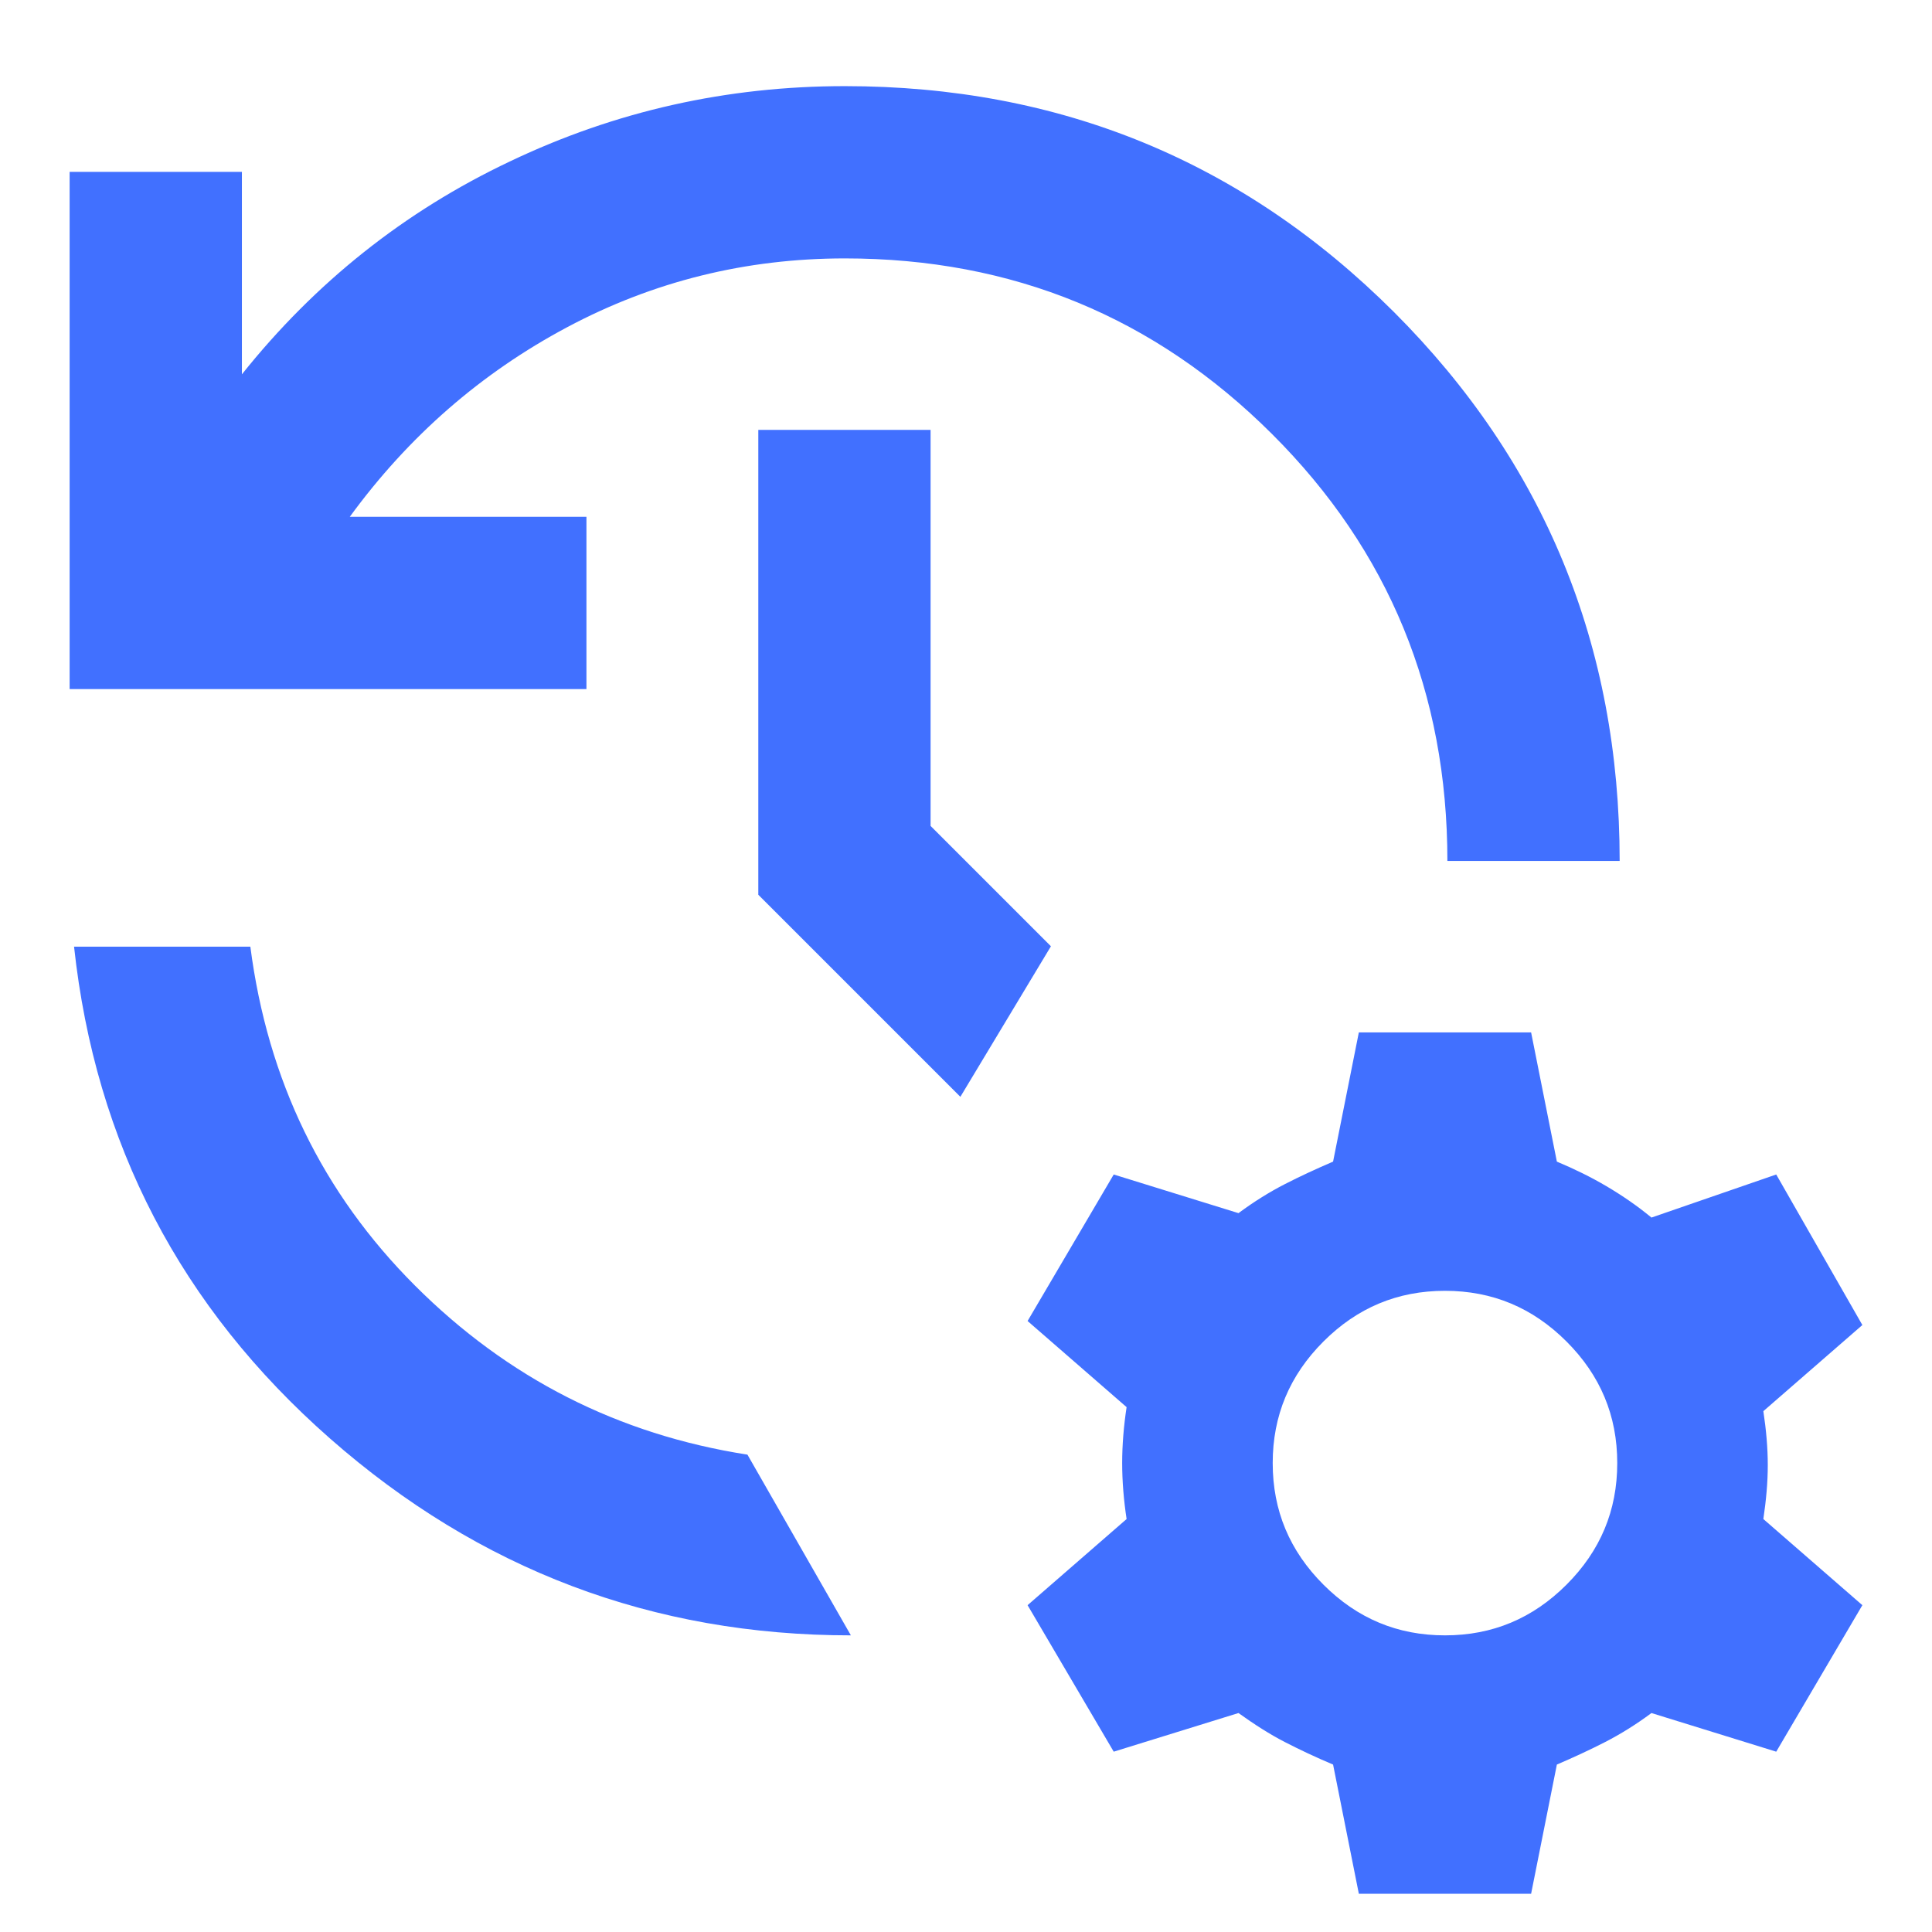 <?xml version="1.0" encoding="UTF-8"?>
<svg id="Layer_1" data-name="Layer 1" xmlns="http://www.w3.org/2000/svg" viewBox="0 0 48 48">
  <defs>
    <style>
      .cls-1 {
        fill: #4170ff;
      }
    </style>
  </defs>
  <path class="cls-1" d="M1.73,17.1V4.27h4.28v5.03c1.82-2.28,4.04-4.05,6.66-5.29,2.62-1.25,5.39-1.87,8.32-1.87,5.35,0,9.89,1.87,13.64,5.61,3.74,3.74,5.61,8.29,5.61,13.64h-4.28c0-4.17-1.45-7.71-4.36-10.61s-6.44-4.36-10.61-4.36c-2.46,0-4.76.57-6.9,1.71-2.14,1.14-3.94,2.71-5.4,4.71h5.88v4.28H1.73ZM1.84,23.52h4.38c.43,3.32,1.79,6.12,4.09,8.42,2.3,2.3,5.05,3.7,8.26,4.2l2.57,4.49c-4.92,0-9.23-1.63-12.94-4.89-3.71-3.26-5.83-7.33-6.36-12.22ZM23.87,27.26l-5.03-5.03v-11.55h4.28v9.84l2.99,2.99-2.25,3.74ZM33.76,47.05l-.64-3.21c-.43-.18-.83-.37-1.2-.56s-.76-.44-1.15-.72l-3.1.96-2.14-3.64,2.46-2.14c-.07-.46-.11-.93-.11-1.39s.04-.93.11-1.39l-2.46-2.14,2.14-3.64,3.1.96c.39-.29.78-.53,1.15-.72s.78-.38,1.2-.56l.64-3.21h4.28l.64,3.21c.43.18.84.38,1.23.61s.77.49,1.12.78l3.1-1.07,2.14,3.74-2.46,2.14c.07.46.11.91.11,1.34s-.04.87-.11,1.34l2.46,2.14-2.14,3.64-3.1-.96c-.39.29-.78.53-1.15.72s-.78.38-1.2.56l-.64,3.21h-4.28ZM35.9,40.63c1.18,0,2.18-.42,3.02-1.26.84-.84,1.26-1.84,1.26-3.02s-.42-2.18-1.26-3.02c-.84-.84-1.84-1.26-3.02-1.26s-2.18.42-3.02,1.26c-.84.84-1.26,1.84-1.26,3.02s.42,2.18,1.26,3.02c.84.84,1.84,1.26,3.02,1.26Z"/>
</svg>